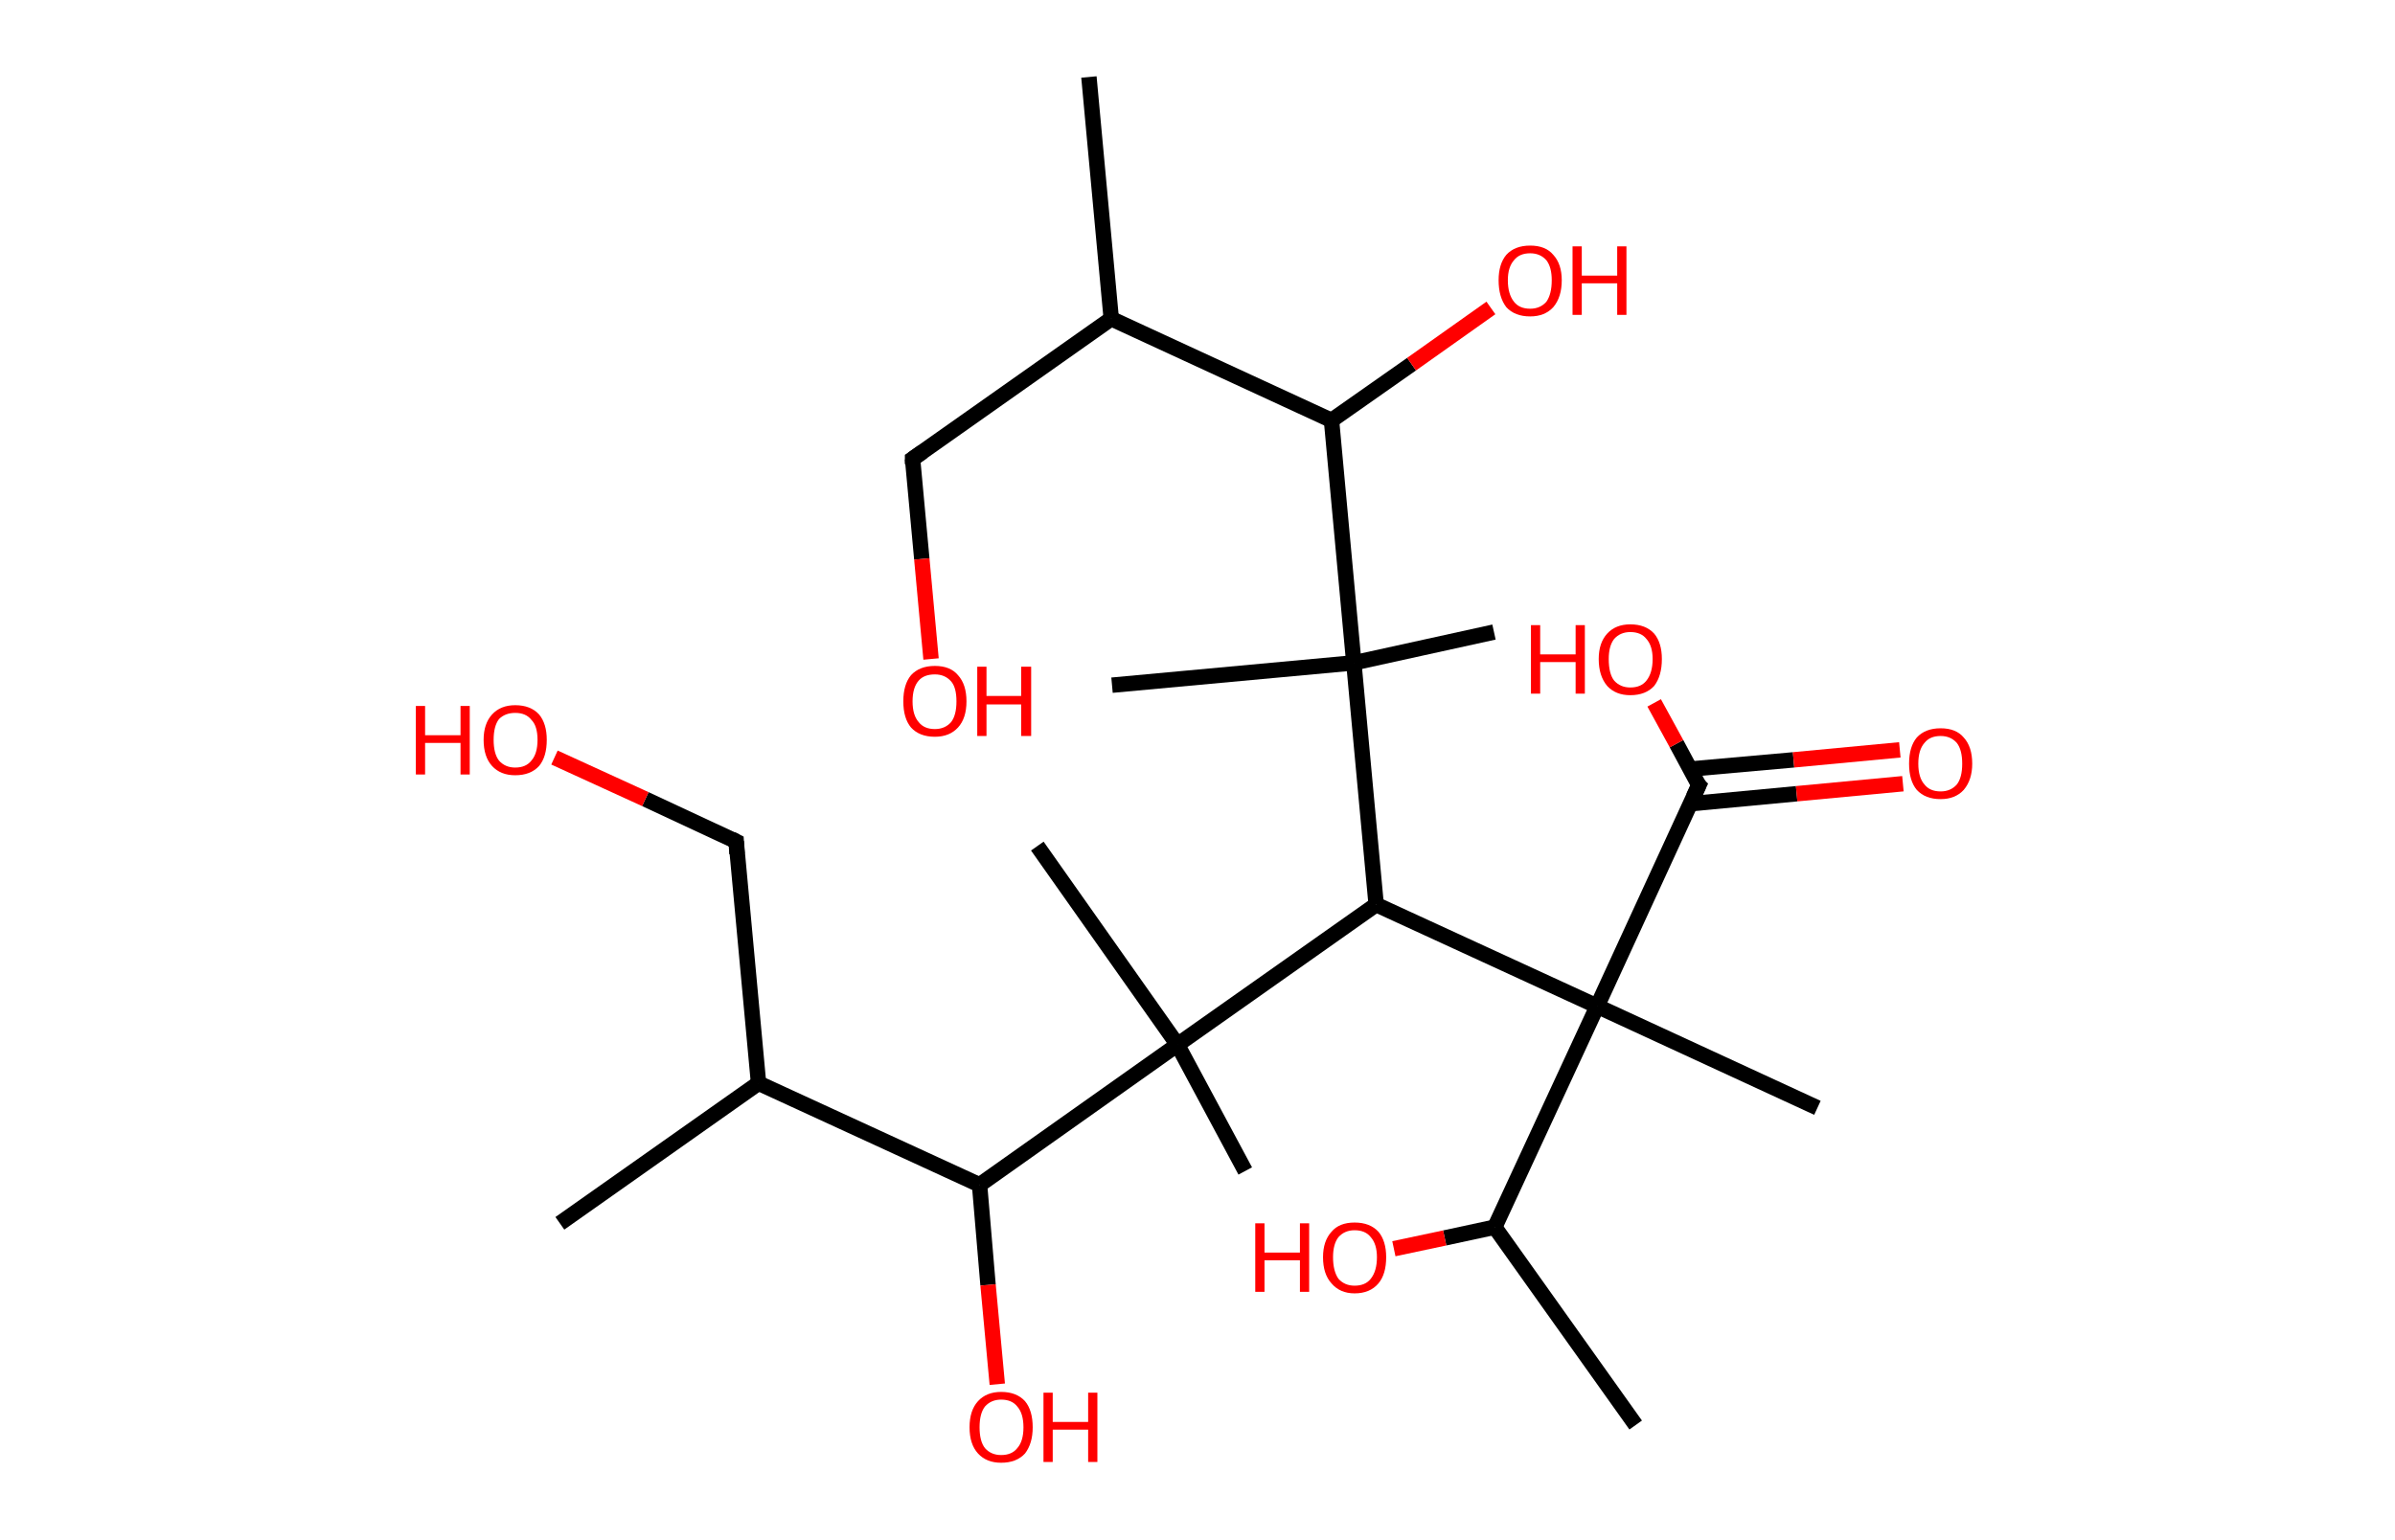 <?xml version='1.0' encoding='ASCII' standalone='yes'?>
<svg xmlns="http://www.w3.org/2000/svg" xmlns:rdkit="http://www.rdkit.org/xml" xmlns:xlink="http://www.w3.org/1999/xlink" version="1.1" baseProfile="full" xml:space="preserve" width="311px" height="200px" viewBox="0 0 311 200">
<!-- END OF HEADER -->
<rect style="opacity:1.0;fill:#FFFFFF;stroke:none" width="311.0" height="200.0" x="0.0" y="0.0"> </rect>
<path class="bond-0 atom-0 atom-1" d="M 141.4,10.0 L 144.3,41.4" style="fill:none;fill-rule:evenodd;stroke:#000000;stroke-width:2.0px;stroke-linecap:butt;stroke-linejoin:miter;stroke-opacity:1"/>
<path class="bond-1 atom-1 atom-2" d="M 144.3,41.4 L 118.5,59.6" style="fill:none;fill-rule:evenodd;stroke:#000000;stroke-width:2.0px;stroke-linecap:butt;stroke-linejoin:miter;stroke-opacity:1"/>
<path class="bond-2 atom-2 atom-3" d="M 118.5,59.6 L 119.7,72.6" style="fill:none;fill-rule:evenodd;stroke:#000000;stroke-width:2.0px;stroke-linecap:butt;stroke-linejoin:miter;stroke-opacity:1"/>
<path class="bond-2 atom-2 atom-3" d="M 119.7,72.6 L 120.9,85.6" style="fill:none;fill-rule:evenodd;stroke:#FF0000;stroke-width:2.0px;stroke-linecap:butt;stroke-linejoin:miter;stroke-opacity:1"/>
<path class="bond-3 atom-1 atom-4" d="M 144.3,41.4 L 172.9,54.6" style="fill:none;fill-rule:evenodd;stroke:#000000;stroke-width:2.0px;stroke-linecap:butt;stroke-linejoin:miter;stroke-opacity:1"/>
<path class="bond-4 atom-4 atom-5" d="M 172.9,54.6 L 183.3,47.3" style="fill:none;fill-rule:evenodd;stroke:#000000;stroke-width:2.0px;stroke-linecap:butt;stroke-linejoin:miter;stroke-opacity:1"/>
<path class="bond-4 atom-4 atom-5" d="M 183.3,47.3 L 193.6,40.0" style="fill:none;fill-rule:evenodd;stroke:#FF0000;stroke-width:2.0px;stroke-linecap:butt;stroke-linejoin:miter;stroke-opacity:1"/>
<path class="bond-5 atom-4 atom-6" d="M 172.9,54.6 L 175.8,86.1" style="fill:none;fill-rule:evenodd;stroke:#000000;stroke-width:2.0px;stroke-linecap:butt;stroke-linejoin:miter;stroke-opacity:1"/>
<path class="bond-6 atom-6 atom-7" d="M 175.8,86.1 L 194.0,82.1" style="fill:none;fill-rule:evenodd;stroke:#000000;stroke-width:2.0px;stroke-linecap:butt;stroke-linejoin:miter;stroke-opacity:1"/>
<path class="bond-7 atom-6 atom-8" d="M 175.8,86.1 L 144.4,89.0" style="fill:none;fill-rule:evenodd;stroke:#000000;stroke-width:2.0px;stroke-linecap:butt;stroke-linejoin:miter;stroke-opacity:1"/>
<path class="bond-8 atom-6 atom-9" d="M 175.8,86.1 L 178.7,117.5" style="fill:none;fill-rule:evenodd;stroke:#000000;stroke-width:2.0px;stroke-linecap:butt;stroke-linejoin:miter;stroke-opacity:1"/>
<path class="bond-9 atom-9 atom-10" d="M 178.7,117.5 L 152.9,135.7" style="fill:none;fill-rule:evenodd;stroke:#000000;stroke-width:2.0px;stroke-linecap:butt;stroke-linejoin:miter;stroke-opacity:1"/>
<path class="bond-10 atom-10 atom-11" d="M 152.9,135.7 L 134.7,109.9" style="fill:none;fill-rule:evenodd;stroke:#000000;stroke-width:2.0px;stroke-linecap:butt;stroke-linejoin:miter;stroke-opacity:1"/>
<path class="bond-11 atom-10 atom-12" d="M 152.9,135.7 L 161.7,152.1" style="fill:none;fill-rule:evenodd;stroke:#000000;stroke-width:2.0px;stroke-linecap:butt;stroke-linejoin:miter;stroke-opacity:1"/>
<path class="bond-12 atom-10 atom-13" d="M 152.9,135.7 L 127.2,153.9" style="fill:none;fill-rule:evenodd;stroke:#000000;stroke-width:2.0px;stroke-linecap:butt;stroke-linejoin:miter;stroke-opacity:1"/>
<path class="bond-13 atom-13 atom-14" d="M 127.2,153.9 L 128.3,166.9" style="fill:none;fill-rule:evenodd;stroke:#000000;stroke-width:2.0px;stroke-linecap:butt;stroke-linejoin:miter;stroke-opacity:1"/>
<path class="bond-13 atom-13 atom-14" d="M 128.3,166.9 L 129.5,179.8" style="fill:none;fill-rule:evenodd;stroke:#FF0000;stroke-width:2.0px;stroke-linecap:butt;stroke-linejoin:miter;stroke-opacity:1"/>
<path class="bond-14 atom-13 atom-15" d="M 127.2,153.9 L 98.5,140.7" style="fill:none;fill-rule:evenodd;stroke:#000000;stroke-width:2.0px;stroke-linecap:butt;stroke-linejoin:miter;stroke-opacity:1"/>
<path class="bond-15 atom-15 atom-16" d="M 98.5,140.7 L 72.7,158.9" style="fill:none;fill-rule:evenodd;stroke:#000000;stroke-width:2.0px;stroke-linecap:butt;stroke-linejoin:miter;stroke-opacity:1"/>
<path class="bond-16 atom-15 atom-17" d="M 98.5,140.7 L 95.6,109.3" style="fill:none;fill-rule:evenodd;stroke:#000000;stroke-width:2.0px;stroke-linecap:butt;stroke-linejoin:miter;stroke-opacity:1"/>
<path class="bond-17 atom-17 atom-18" d="M 95.6,109.3 L 83.8,103.8" style="fill:none;fill-rule:evenodd;stroke:#000000;stroke-width:2.0px;stroke-linecap:butt;stroke-linejoin:miter;stroke-opacity:1"/>
<path class="bond-17 atom-17 atom-18" d="M 83.8,103.8 L 72.0,98.4" style="fill:none;fill-rule:evenodd;stroke:#FF0000;stroke-width:2.0px;stroke-linecap:butt;stroke-linejoin:miter;stroke-opacity:1"/>
<path class="bond-18 atom-9 atom-19" d="M 178.7,117.5 L 207.4,130.7" style="fill:none;fill-rule:evenodd;stroke:#000000;stroke-width:2.0px;stroke-linecap:butt;stroke-linejoin:miter;stroke-opacity:1"/>
<path class="bond-19 atom-19 atom-20" d="M 207.4,130.7 L 236.0,143.9" style="fill:none;fill-rule:evenodd;stroke:#000000;stroke-width:2.0px;stroke-linecap:butt;stroke-linejoin:miter;stroke-opacity:1"/>
<path class="bond-20 atom-19 atom-21" d="M 207.4,130.7 L 220.6,102.0" style="fill:none;fill-rule:evenodd;stroke:#000000;stroke-width:2.0px;stroke-linecap:butt;stroke-linejoin:miter;stroke-opacity:1"/>
<path class="bond-21 atom-21 atom-22" d="M 219.5,104.4 L 233.3,103.1" style="fill:none;fill-rule:evenodd;stroke:#000000;stroke-width:2.0px;stroke-linecap:butt;stroke-linejoin:miter;stroke-opacity:1"/>
<path class="bond-21 atom-21 atom-22" d="M 233.3,103.1 L 247.1,101.8" style="fill:none;fill-rule:evenodd;stroke:#FF0000;stroke-width:2.0px;stroke-linecap:butt;stroke-linejoin:miter;stroke-opacity:1"/>
<path class="bond-21 atom-21 atom-22" d="M 219.4,99.9 L 232.9,98.7" style="fill:none;fill-rule:evenodd;stroke:#000000;stroke-width:2.0px;stroke-linecap:butt;stroke-linejoin:miter;stroke-opacity:1"/>
<path class="bond-21 atom-21 atom-22" d="M 232.9,98.7 L 246.7,97.4" style="fill:none;fill-rule:evenodd;stroke:#FF0000;stroke-width:2.0px;stroke-linecap:butt;stroke-linejoin:miter;stroke-opacity:1"/>
<path class="bond-22 atom-21 atom-23" d="M 220.6,102.0 L 217.7,96.6" style="fill:none;fill-rule:evenodd;stroke:#000000;stroke-width:2.0px;stroke-linecap:butt;stroke-linejoin:miter;stroke-opacity:1"/>
<path class="bond-22 atom-21 atom-23" d="M 217.7,96.6 L 214.8,91.3" style="fill:none;fill-rule:evenodd;stroke:#FF0000;stroke-width:2.0px;stroke-linecap:butt;stroke-linejoin:miter;stroke-opacity:1"/>
<path class="bond-23 atom-19 atom-24" d="M 207.4,130.7 L 194.1,159.4" style="fill:none;fill-rule:evenodd;stroke:#000000;stroke-width:2.0px;stroke-linecap:butt;stroke-linejoin:miter;stroke-opacity:1"/>
<path class="bond-24 atom-24 atom-25" d="M 194.1,159.4 L 212.4,185.1" style="fill:none;fill-rule:evenodd;stroke:#000000;stroke-width:2.0px;stroke-linecap:butt;stroke-linejoin:miter;stroke-opacity:1"/>
<path class="bond-25 atom-24 atom-26" d="M 194.1,159.4 L 187.6,160.8" style="fill:none;fill-rule:evenodd;stroke:#000000;stroke-width:2.0px;stroke-linecap:butt;stroke-linejoin:miter;stroke-opacity:1"/>
<path class="bond-25 atom-24 atom-26" d="M 187.6,160.8 L 181.0,162.2" style="fill:none;fill-rule:evenodd;stroke:#FF0000;stroke-width:2.0px;stroke-linecap:butt;stroke-linejoin:miter;stroke-opacity:1"/>
<path d="M 119.8,58.7 L 118.5,59.6 L 118.5,60.3" style="fill:none;stroke:#000000;stroke-width:2.0px;stroke-linecap:butt;stroke-linejoin:miter;stroke-opacity:1;"/>
<path d="M 95.7,110.9 L 95.6,109.3 L 95.0,109.0" style="fill:none;stroke:#000000;stroke-width:2.0px;stroke-linecap:butt;stroke-linejoin:miter;stroke-opacity:1;"/>
<path d="M 219.9,103.5 L 220.6,102.0 L 220.4,101.8" style="fill:none;stroke:#000000;stroke-width:2.0px;stroke-linecap:butt;stroke-linejoin:miter;stroke-opacity:1;"/>
<path class="atom-3" d="M 117.3 91.1 Q 117.3 88.9, 118.3 87.7 Q 119.4 86.5, 121.4 86.5 Q 123.4 86.5, 124.4 87.7 Q 125.5 88.9, 125.5 91.1 Q 125.5 93.3, 124.4 94.5 Q 123.3 95.7, 121.4 95.7 Q 119.4 95.7, 118.3 94.5 Q 117.3 93.3, 117.3 91.1 M 121.4 94.7 Q 122.7 94.7, 123.5 93.8 Q 124.2 92.9, 124.2 91.1 Q 124.2 89.3, 123.5 88.5 Q 122.7 87.6, 121.4 87.6 Q 120.0 87.6, 119.3 88.4 Q 118.5 89.3, 118.5 91.1 Q 118.5 92.9, 119.3 93.8 Q 120.0 94.7, 121.4 94.7 " fill="#FF0000"/>
<path class="atom-3" d="M 126.9 86.6 L 128.1 86.6 L 128.1 90.4 L 132.6 90.4 L 132.6 86.6 L 133.9 86.6 L 133.9 95.6 L 132.6 95.6 L 132.6 91.5 L 128.1 91.5 L 128.1 95.6 L 126.9 95.6 L 126.9 86.6 " fill="#FF0000"/>
<path class="atom-5" d="M 194.6 36.4 Q 194.6 34.3, 195.6 33.1 Q 196.7 31.9, 198.7 31.9 Q 200.7 31.9, 201.7 33.1 Q 202.8 34.3, 202.8 36.4 Q 202.8 38.6, 201.7 39.9 Q 200.6 41.1, 198.7 41.1 Q 196.7 41.1, 195.6 39.9 Q 194.6 38.6, 194.6 36.4 M 198.7 40.1 Q 200.0 40.1, 200.8 39.2 Q 201.5 38.2, 201.5 36.4 Q 201.5 34.7, 200.8 33.8 Q 200.0 32.9, 198.7 32.9 Q 197.3 32.9, 196.6 33.8 Q 195.8 34.7, 195.8 36.4 Q 195.8 38.2, 196.6 39.2 Q 197.3 40.1, 198.7 40.1 " fill="#FF0000"/>
<path class="atom-5" d="M 204.2 32.0 L 205.4 32.0 L 205.4 35.8 L 210.0 35.8 L 210.0 32.0 L 211.2 32.0 L 211.2 40.9 L 210.0 40.9 L 210.0 36.8 L 205.4 36.8 L 205.4 40.9 L 204.2 40.9 L 204.2 32.0 " fill="#FF0000"/>
<path class="atom-14" d="M 125.9 185.4 Q 125.9 183.2, 127.0 182.0 Q 128.1 180.8, 130.0 180.8 Q 132.0 180.8, 133.1 182.0 Q 134.1 183.2, 134.1 185.4 Q 134.1 187.5, 133.1 188.8 Q 132.0 190.0, 130.0 190.0 Q 128.1 190.0, 127.0 188.8 Q 125.9 187.6, 125.9 185.4 M 130.0 189.0 Q 131.4 189.0, 132.1 188.1 Q 132.9 187.2, 132.9 185.4 Q 132.9 183.6, 132.1 182.7 Q 131.4 181.8, 130.0 181.8 Q 128.7 181.8, 127.9 182.7 Q 127.2 183.6, 127.2 185.4 Q 127.2 187.2, 127.9 188.1 Q 128.7 189.0, 130.0 189.0 " fill="#FF0000"/>
<path class="atom-14" d="M 135.5 180.9 L 136.7 180.9 L 136.7 184.7 L 141.3 184.7 L 141.3 180.9 L 142.5 180.9 L 142.5 189.9 L 141.3 189.9 L 141.3 185.7 L 136.7 185.7 L 136.7 189.9 L 135.5 189.9 L 135.5 180.9 " fill="#FF0000"/>
<path class="atom-18" d="M 54.0 91.7 L 55.2 91.7 L 55.2 95.5 L 59.8 95.5 L 59.8 91.7 L 61.0 91.7 L 61.0 100.6 L 59.8 100.6 L 59.8 96.5 L 55.2 96.5 L 55.2 100.6 L 54.0 100.6 L 54.0 91.7 " fill="#FF0000"/>
<path class="atom-18" d="M 62.8 96.1 Q 62.8 94.0, 63.9 92.8 Q 65.0 91.6, 66.9 91.6 Q 68.9 91.6, 70.0 92.8 Q 71.0 94.0, 71.0 96.1 Q 71.0 98.3, 70.0 99.5 Q 68.9 100.7, 66.9 100.7 Q 65.0 100.7, 63.9 99.5 Q 62.8 98.3, 62.8 96.1 M 66.9 99.7 Q 68.3 99.7, 69.0 98.8 Q 69.8 97.9, 69.8 96.1 Q 69.8 94.3, 69.0 93.5 Q 68.3 92.6, 66.9 92.6 Q 65.6 92.6, 64.8 93.4 Q 64.1 94.3, 64.1 96.1 Q 64.1 97.9, 64.8 98.8 Q 65.6 99.7, 66.9 99.7 " fill="#FF0000"/>
<path class="atom-22" d="M 247.9 99.2 Q 247.9 97.0, 248.9 95.8 Q 250.0 94.6, 252.0 94.6 Q 254.0 94.6, 255.0 95.8 Q 256.1 97.0, 256.1 99.2 Q 256.1 101.3, 255.0 102.6 Q 253.9 103.8, 252.0 103.8 Q 250.0 103.8, 248.9 102.6 Q 247.9 101.4, 247.9 99.2 M 252.0 102.8 Q 253.3 102.8, 254.1 101.9 Q 254.8 101.0, 254.8 99.2 Q 254.8 97.4, 254.1 96.5 Q 253.3 95.6, 252.0 95.6 Q 250.6 95.6, 249.9 96.5 Q 249.1 97.4, 249.1 99.2 Q 249.1 101.0, 249.9 101.9 Q 250.6 102.8, 252.0 102.8 " fill="#FF0000"/>
<path class="atom-23" d="M 198.8 81.2 L 200.0 81.2 L 200.0 85.0 L 204.6 85.0 L 204.6 81.2 L 205.8 81.2 L 205.8 90.1 L 204.6 90.1 L 204.6 86.0 L 200.0 86.0 L 200.0 90.1 L 198.8 90.1 L 198.8 81.2 " fill="#FF0000"/>
<path class="atom-23" d="M 207.6 85.6 Q 207.6 83.5, 208.7 82.3 Q 209.8 81.1, 211.7 81.1 Q 213.7 81.1, 214.8 82.3 Q 215.8 83.5, 215.8 85.6 Q 215.8 87.8, 214.8 89.1 Q 213.7 90.3, 211.7 90.3 Q 209.8 90.3, 208.7 89.1 Q 207.6 87.8, 207.6 85.6 M 211.7 89.3 Q 213.1 89.3, 213.8 88.4 Q 214.6 87.4, 214.6 85.6 Q 214.6 83.9, 213.8 83.0 Q 213.1 82.1, 211.7 82.1 Q 210.4 82.1, 209.6 83.0 Q 208.9 83.9, 208.9 85.6 Q 208.9 87.5, 209.6 88.4 Q 210.4 89.3, 211.7 89.3 " fill="#FF0000"/>
<path class="atom-26" d="M 163.0 158.9 L 164.2 158.9 L 164.2 162.7 L 168.8 162.7 L 168.8 158.9 L 170.0 158.9 L 170.0 167.8 L 168.8 167.8 L 168.8 163.7 L 164.2 163.7 L 164.2 167.8 L 163.0 167.8 L 163.0 158.9 " fill="#FF0000"/>
<path class="atom-26" d="M 171.8 163.3 Q 171.8 161.2, 172.9 160.0 Q 173.9 158.8, 175.9 158.8 Q 177.9 158.8, 179.0 160.0 Q 180.0 161.2, 180.0 163.3 Q 180.0 165.5, 179.0 166.7 Q 177.9 168.0, 175.9 168.0 Q 174.0 168.0, 172.9 166.7 Q 171.8 165.5, 171.8 163.3 M 175.9 167.0 Q 177.3 167.0, 178.0 166.1 Q 178.8 165.1, 178.8 163.3 Q 178.8 161.6, 178.0 160.7 Q 177.3 159.8, 175.9 159.8 Q 174.6 159.8, 173.8 160.7 Q 173.1 161.6, 173.1 163.3 Q 173.1 165.1, 173.8 166.1 Q 174.6 167.0, 175.9 167.0 " fill="#FF0000"/>
</svg>
